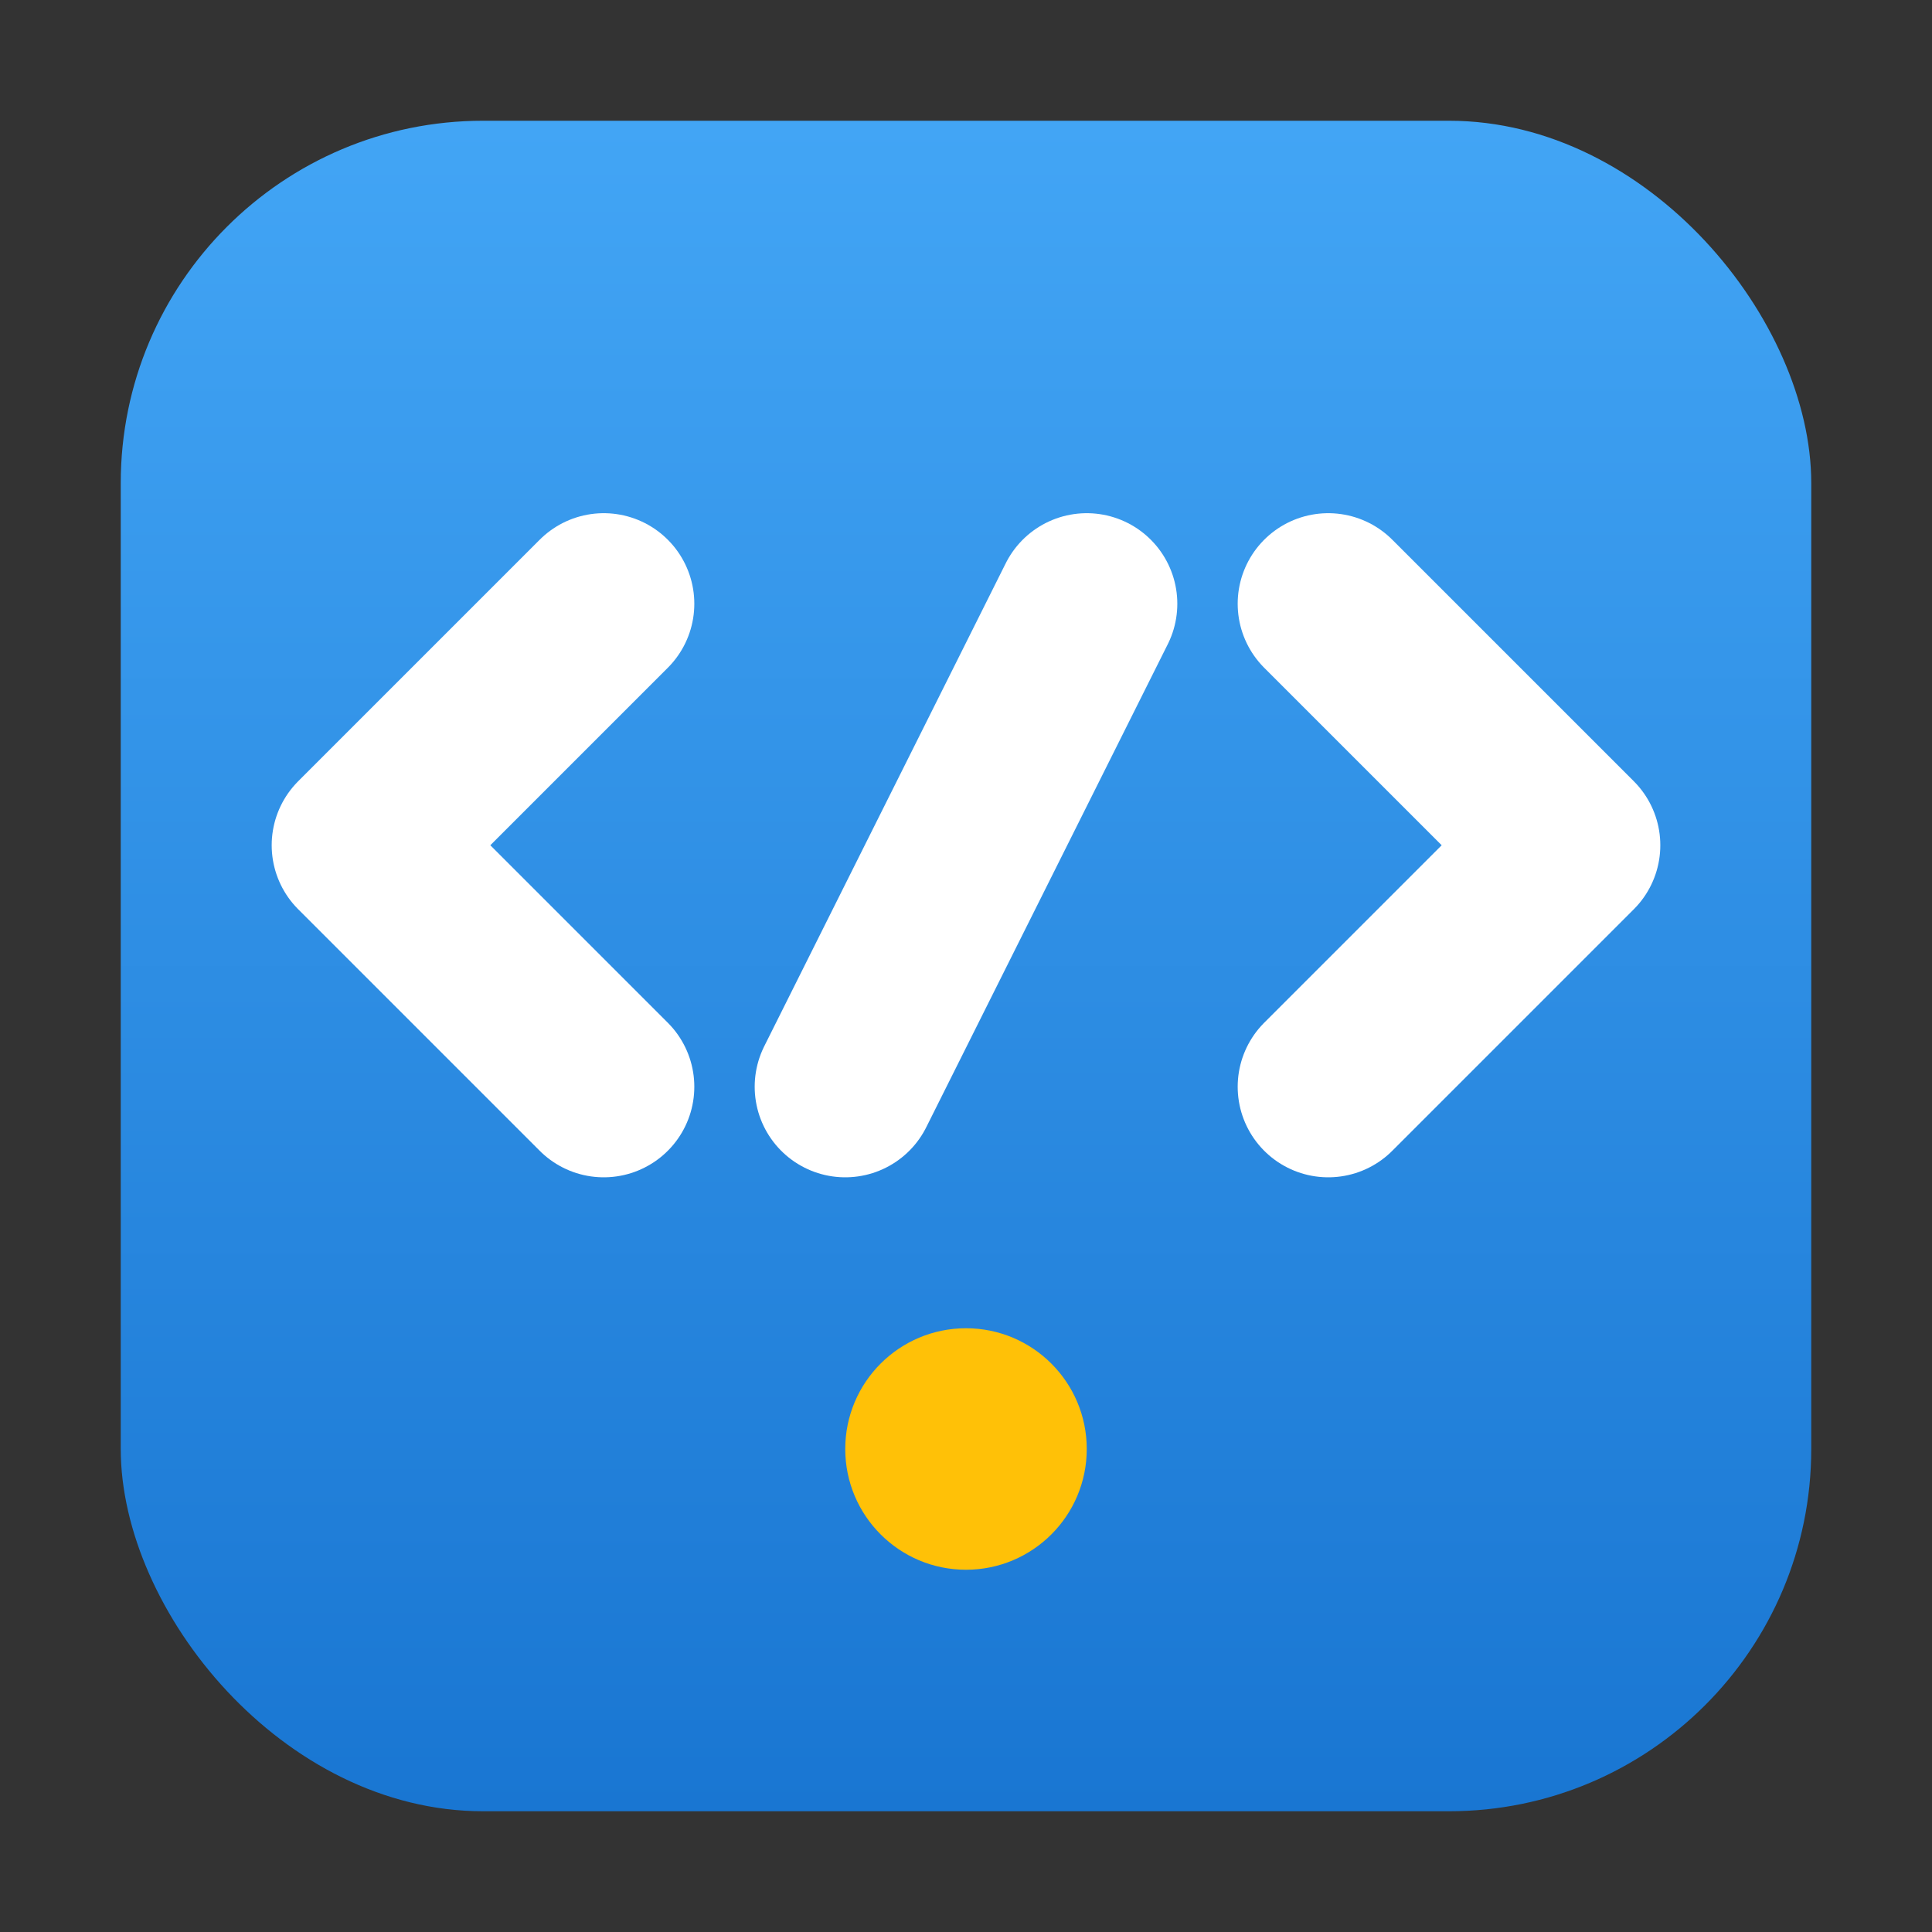 <?xml version="1.0" encoding="UTF-8"?>
<svg width="16" height="16" viewBox="0 0 16 16" xmlns="http://www.w3.org/2000/svg">
    <rect x="0" y="0" width="16" height="16" fill="#333333" stroke="none"/>
    <defs>
        <linearGradient id="bgGrad" x1="0%" y1="0%" x2="0%" y2="100%">
            <stop offset="0%" style="stop-color:#42A5F5;stop-opacity:1" />
            <stop offset="100%" style="stop-color:#1976D2;stop-opacity:1" />
        </linearGradient>
    </defs>

    <!-- 背景圆角矩形 -->
    <rect x="1" y="1" width="14" height="14" rx="3" fill="url(#bgGrad)"/>

    <!-- 代码括号 -->
    <path d="M 5 5 L 3 7 L 5 9"
          fill="none"
          stroke="#FFFFFF"
          stroke-width="1.5"
          stroke-linecap="round"
          stroke-linejoin="round"/>

    <path d="M 11 5 L 13 7 L 11 9"
          fill="none"
          stroke="#FFFFFF"
          stroke-width="1.5"
          stroke-linecap="round"
          stroke-linejoin="round"/>

    <!-- 斜杠 -->
    <line x1="9" y1="5" x2="7" y2="9"
          stroke="#FFFFFF"
          stroke-width="1.5"
          stroke-linecap="round"/>

    <!-- AI 智能装饰点 -->
    <circle cx="8" cy="12" r="1" fill="#FFC107"/>
</svg>

